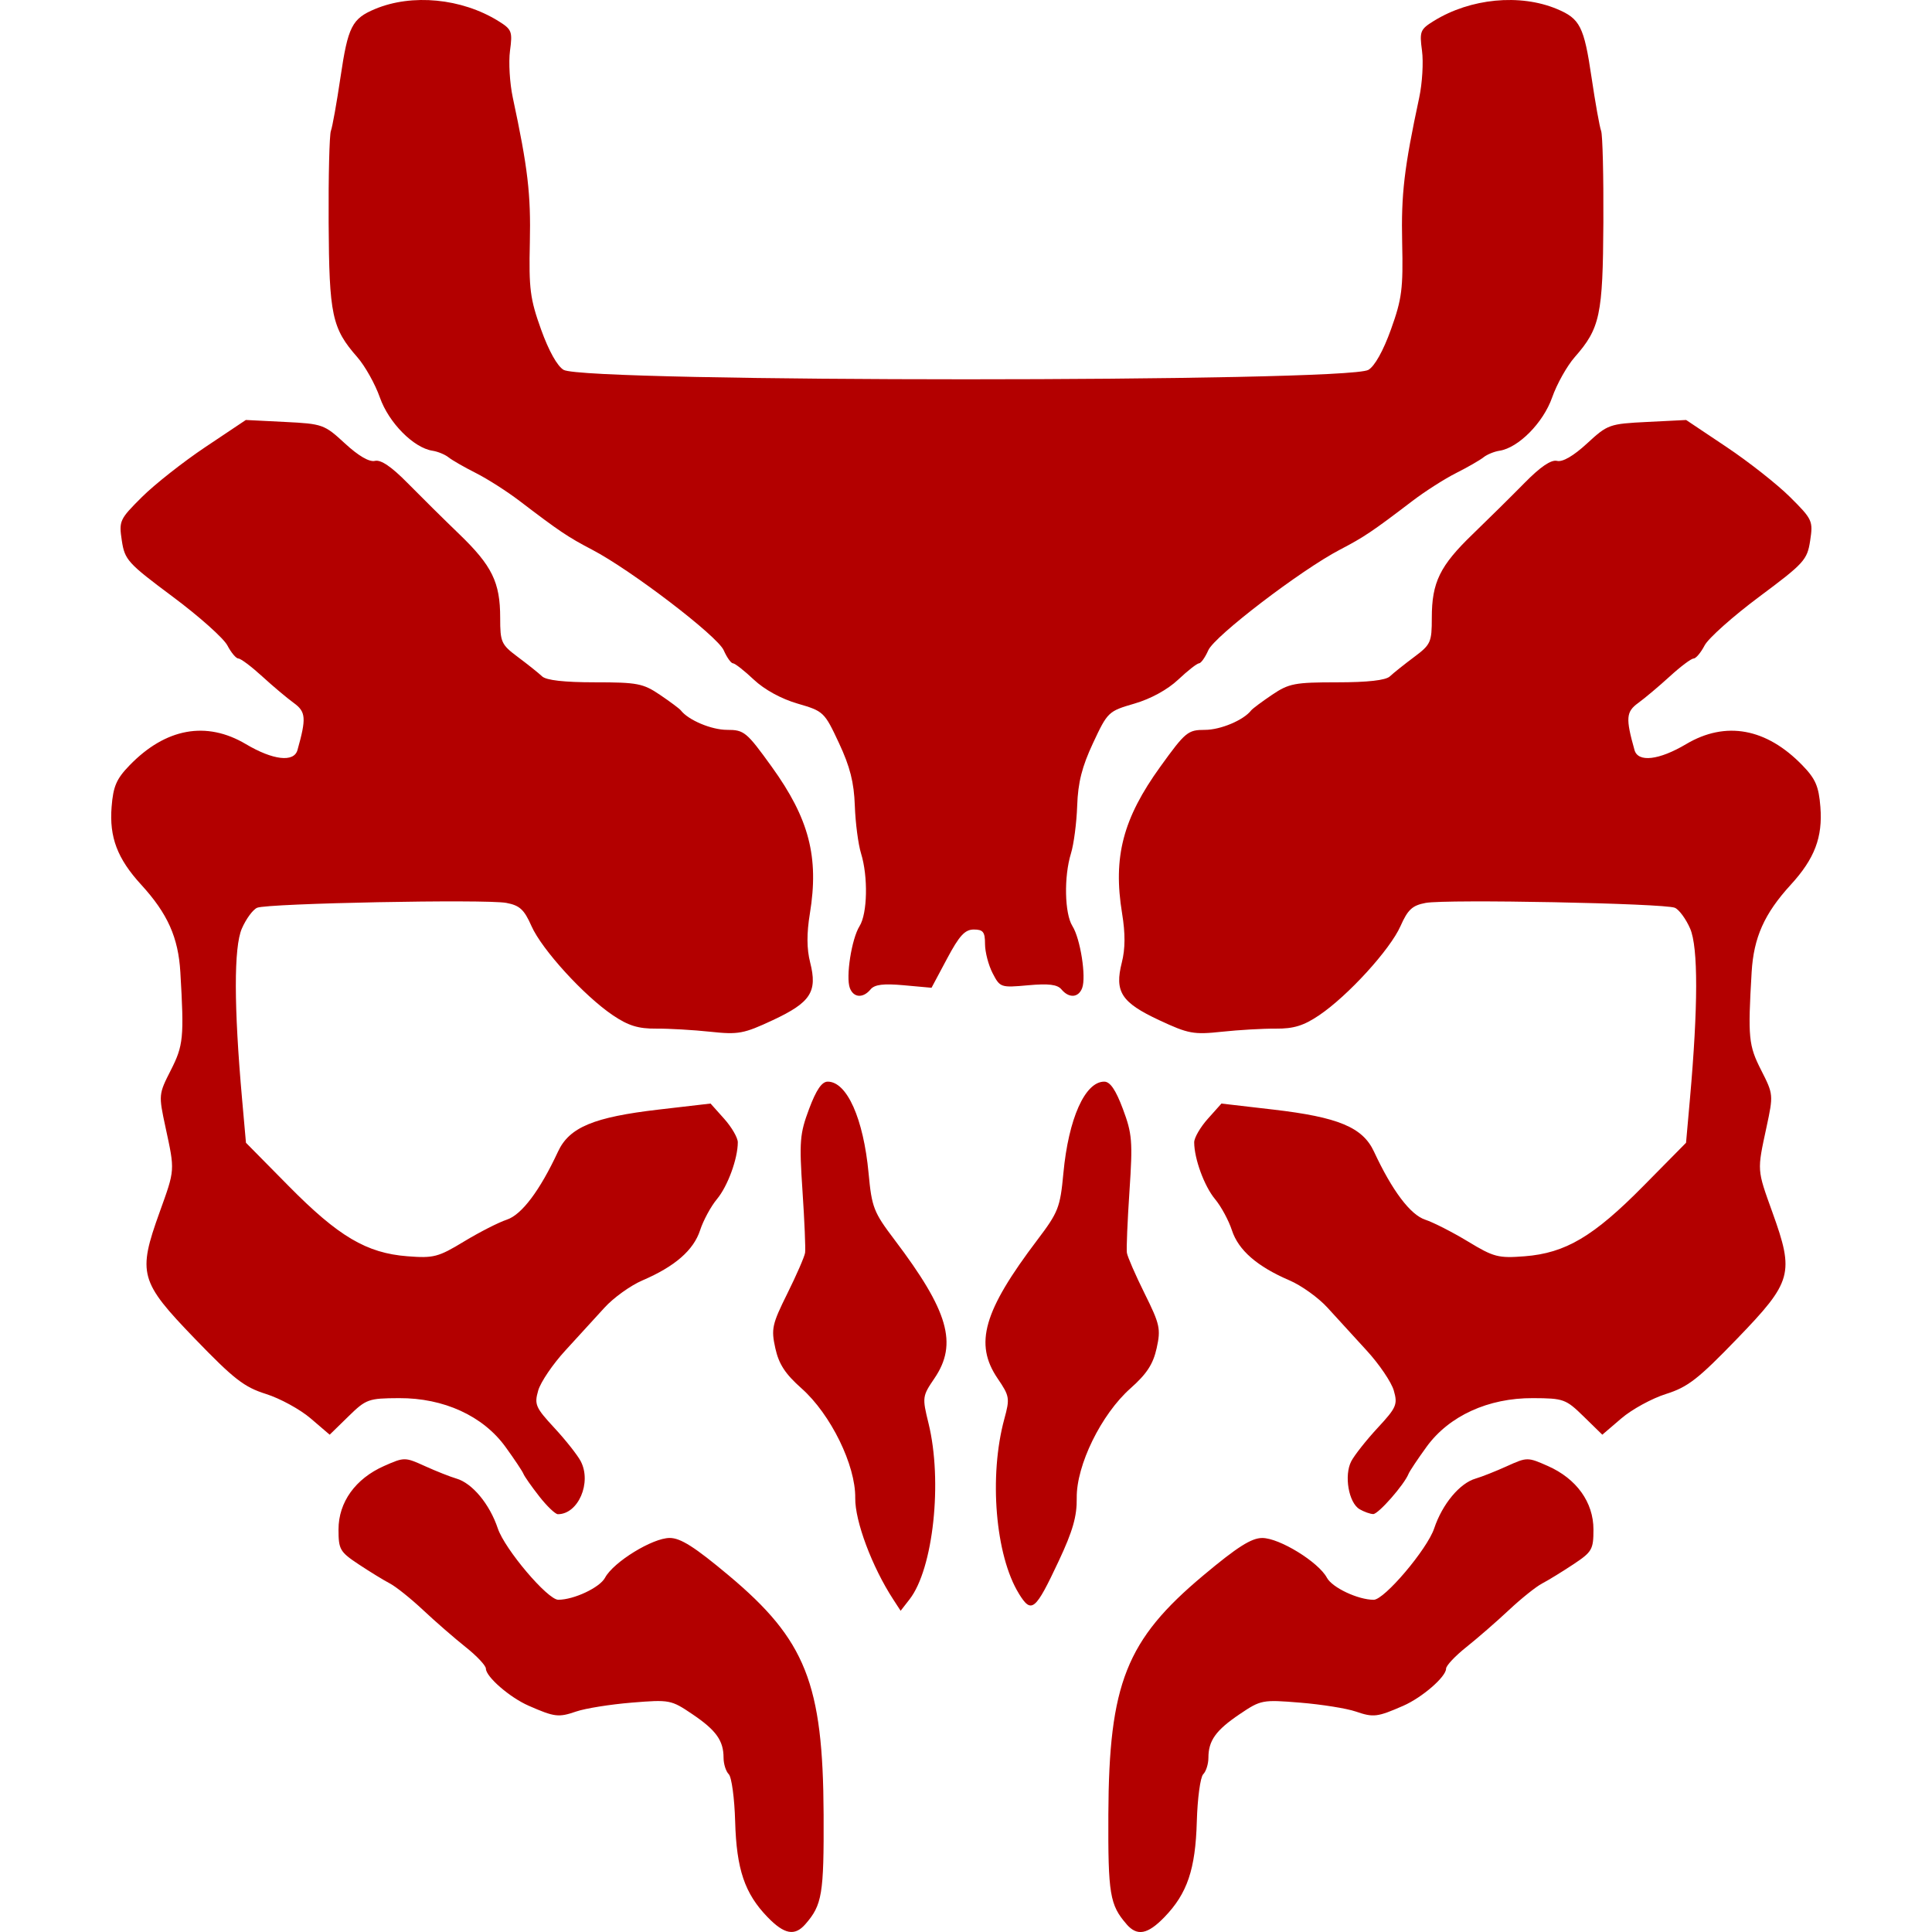<?xml version="1.0" encoding="UTF-8" standalone="no"?>
<!-- Created with Inkscape (http://www.inkscape.org/) -->

<svg
   xmlns:dc="http://purl.org/dc/elements/1.1/"
   xmlns:cc="http://creativecommons.org/ns#"
   xmlns:rdf="http://www.w3.org/1999/02/22-rdf-syntax-ns#"
   xmlns:svg="http://www.w3.org/2000/svg"
   xmlns="http://www.w3.org/2000/svg"
   xmlns:sodipodi="http://sodipodi.sourceforge.net/DTD/sodipodi-0.dtd"
   xmlns:inkscape="http://www.inkscape.org/namespaces/inkscape"
   width="512"
   height="512"
   viewBox="0 0 135.467 135.467"
   version="1.1"
   id="svg8"
   inkscape:version="0.92.5 (2060ec1f9f, 2020-04-08)"
   sodipodi:docname="boss.svg">
  <defs
     id="defs2" />
  <sodipodi:namedview
     id="base"
     pagecolor="#ffffff"
     bordercolor="#666666"
     borderopacity="1.0"
     inkscape:pageopacity="0.0"
     inkscape:pageshadow="2"
     inkscape:zoom="1.4"
     inkscape:cx="41.611045"
     inkscape:cy="72.683916"
     inkscape:document-units="px"
     inkscape:current-layer="layer1"
     showgrid="false"
     inkscape:window-width="1920"
     inkscape:window-height="1136"
     inkscape:window-x="0"
     inkscape:window-y="27"
     inkscape:window-maximized="1"
     fit-margin-top="0"
     fit-margin-left="0"
     fit-margin-right="0"
     fit-margin-bottom="0"
     units="px" />
  <g
     inkscape:label="Layer 1"
     inkscape:groupmode="layer"
     id="layer1"
     transform="translate(-7.57,-54.446)">
    <path
       style="fill:#b30000;fill-opacity:1;stroke-width:0.333"
       d="m 61.387,188.867 c -1.601,-1.654 -2.176,-3.351 -2.27,-6.701 -0.045,-1.623 -0.247,-3.116 -0.448,-3.316 -0.201,-0.201 -0.365,-0.72 -0.365,-1.153 0,-1.205 -0.521,-1.932 -2.19,-3.059 -1.49,-1.006 -1.592,-1.025 -4.251,-0.808 -1.499,0.122 -3.25,0.402 -3.891,0.622 -1.243,0.426 -1.511,0.394 -3.333,-0.404 -1.326,-0.58 -3,-2.033 -3,-2.603 0,-0.21 -0.637,-0.889 -1.417,-1.508 -0.779,-0.619 -2.121,-1.787 -2.983,-2.595 -0.861,-0.808 -1.911,-1.648 -2.333,-1.868 -0.422,-0.22 -1.405,-0.822 -2.184,-1.339 -1.319,-0.875 -1.417,-1.043 -1.417,-2.447 0,-1.911 1.186,-3.562 3.198,-4.452 1.417,-0.627 1.458,-0.627 2.869,0.013 0.787,0.357 1.774,0.747 2.192,0.868 1.118,0.322 2.336,1.787 2.91,3.497 0.49,1.461 3.492,5.003 4.24,5.003 1.098,0 2.91,-0.854 3.28,-1.545 0.59,-1.103 3.331,-2.788 4.533,-2.788 0.76,0 1.75,0.628 4.137,2.627 5.403,4.524 6.615,7.576 6.655,16.752 0.024,5.6 -0.1,6.351 -1.279,7.702 -0.746,0.856 -1.478,0.718 -2.656,-0.5 z m 25.177,0.5 c -1.178,-1.351 -1.303,-2.102 -1.279,-7.702 0.04,-9.176 1.253,-12.229 6.655,-16.752 2.387,-1.999 3.377,-2.627 4.137,-2.627 1.203,0 3.943,1.685 4.533,2.788 0.37,0.691 2.182,1.545 3.28,1.545 0.748,0 3.75,-3.542 4.24,-5.003 0.574,-1.71 1.792,-3.175 2.91,-3.497 0.418,-0.121 1.405,-0.511 2.192,-0.868 1.411,-0.639 1.452,-0.64 2.869,-0.013 2.012,0.89 3.198,2.541 3.198,4.452 0,1.404 -0.097,1.572 -1.417,2.447 -0.779,0.517 -1.762,1.119 -2.184,1.339 -0.422,0.22 -1.472,1.06 -2.333,1.868 -0.861,0.808 -2.204,1.975 -2.983,2.595 -0.779,0.619 -1.417,1.298 -1.417,1.508 0,0.57 -1.674,2.022 -3,2.603 -1.823,0.798 -2.09,0.83 -3.333,0.404 -0.642,-0.22 -2.393,-0.5 -3.891,-0.622 -2.659,-0.217 -2.761,-0.197 -4.251,0.808 -1.669,1.127 -2.19,1.854 -2.19,3.059 0,0.434 -0.164,0.953 -0.365,1.153 -0.201,0.201 -0.402,1.693 -0.448,3.316 -0.094,3.35 -0.669,5.047 -2.27,6.701 -1.179,1.218 -1.91,1.356 -2.656,0.5 z M 70.198,166.588 c -1.48,-2.271 -2.686,-5.489 -2.661,-7.104 0.035,-2.292 -1.718,-5.871 -3.764,-7.687 -1.147,-1.018 -1.593,-1.702 -1.84,-2.82 -0.299,-1.354 -0.228,-1.673 0.844,-3.833 0.643,-1.296 1.203,-2.581 1.244,-2.856 0.041,-0.275 -0.041,-2.225 -0.182,-4.333 -0.233,-3.479 -0.19,-4.01 0.461,-5.75 0.503,-1.343 0.895,-1.917 1.309,-1.917 1.348,0 2.506,2.594 2.864,6.419 0.225,2.406 0.352,2.731 1.825,4.677 3.776,4.988 4.438,7.286 2.795,9.704 -0.856,1.259 -0.865,1.332 -0.417,3.16 0.997,4.063 0.334,10.204 -1.331,12.34 l -0.625,0.803 z m 8.815,-0.399 c -1.652,-2.672 -2.115,-8.245 -1.02,-12.259 0.393,-1.441 0.368,-1.593 -0.471,-2.827 -1.654,-2.435 -0.999,-4.721 2.785,-9.719 1.473,-1.946 1.6,-2.271 1.825,-4.677 0.358,-3.825 1.516,-6.419 2.864,-6.419 0.414,0 0.806,0.574 1.309,1.917 0.651,1.74 0.694,2.27 0.461,5.75 -0.141,2.108 -0.223,4.058 -0.182,4.333 0.041,0.275 0.601,1.56 1.244,2.856 1.073,2.16 1.143,2.479 0.844,3.833 -0.247,1.118 -0.693,1.803 -1.84,2.82 -2.047,1.817 -3.799,5.395 -3.764,7.689 0.019,1.277 -0.277,2.314 -1.259,4.406 -1.648,3.511 -1.913,3.729 -2.798,2.297 z m -33.631,-6.82 c -0.539,-0.687 -1.039,-1.4 -1.111,-1.583 -0.072,-0.183 -0.64,-1.035 -1.262,-1.892 -1.572,-2.168 -4.325,-3.429 -7.456,-3.414 -2.156,0.011 -2.309,0.065 -3.56,1.287 l -1.307,1.277 -1.338,-1.146 c -0.736,-0.63 -2.144,-1.4 -3.129,-1.71 -1.534,-0.483 -2.251,-1.042 -4.997,-3.887 -3.855,-3.993 -4.01,-4.552 -2.464,-8.848 1.091,-3.032 1.081,-2.882 0.417,-5.965 -0.49,-2.276 -0.486,-2.315 0.371,-4 0.885,-1.741 0.939,-2.287 0.67,-6.868 -0.143,-2.441 -0.892,-4.116 -2.748,-6.143 -1.668,-1.822 -2.24,-3.325 -2.073,-5.45 0.114,-1.448 0.338,-1.967 1.262,-2.92 2.528,-2.608 5.383,-3.128 8.152,-1.486 1.904,1.129 3.371,1.298 3.619,0.417 0.629,-2.235 0.594,-2.684 -0.261,-3.303 -0.466,-0.338 -1.463,-1.176 -2.214,-1.864 -0.752,-0.687 -1.5,-1.25 -1.664,-1.25 -0.163,0 -0.511,-0.412 -0.774,-0.917 -0.262,-0.504 -1.986,-2.042 -3.831,-3.416 -3.161,-2.356 -3.367,-2.582 -3.572,-3.935 -0.21,-1.384 -0.16,-1.493 1.406,-3.052 0.893,-0.89 2.899,-2.47 4.457,-3.512 l 2.833,-1.895 2.73,0.137 c 2.659,0.133 2.769,0.173 4.218,1.508 0.95,0.876 1.71,1.318 2.103,1.223 0.414,-0.099 1.16,0.406 2.282,1.547 0.917,0.932 2.549,2.546 3.629,3.587 2.304,2.222 2.871,3.381 2.871,5.864 0,1.723 0.071,1.88 1.25,2.761 0.687,0.513 1.448,1.121 1.69,1.35 0.291,0.275 1.55,0.417 3.703,0.417 2.971,0 3.379,0.078 4.559,0.876 0.713,0.482 1.371,0.973 1.463,1.091 0.53,0.685 2.147,1.367 3.243,1.367 1.197,0 1.368,0.141 3.129,2.583 2.625,3.641 3.327,6.336 2.679,10.292 -0.23,1.403 -0.224,2.478 0.019,3.435 0.522,2.056 0.039,2.802 -2.614,4.043 -2.048,0.957 -2.417,1.026 -4.393,0.814 -1.187,-0.127 -2.892,-0.225 -3.788,-0.218 -1.255,0.011 -1.955,-0.206 -3.04,-0.938 -2.018,-1.362 -4.977,-4.606 -5.706,-6.254 -0.513,-1.161 -0.826,-1.448 -1.764,-1.624 -1.442,-0.271 -16.744,0.028 -17.471,0.341 -0.298,0.128 -0.781,0.787 -1.074,1.463 -0.566,1.308 -0.56,5.467 0.018,11.956 l 0.272,3.059 2.996,3.035 c 3.49,3.536 5.459,4.701 8.322,4.923 1.846,0.143 2.163,0.061 3.969,-1.034 1.079,-0.654 2.43,-1.344 3.002,-1.532 1.045,-0.345 2.317,-2.035 3.593,-4.776 0.793,-1.703 2.502,-2.415 7.068,-2.945 l 3.627,-0.421 0.956,1.07 c 0.526,0.589 0.955,1.33 0.954,1.648 -0.004,1.159 -0.709,3.079 -1.463,3.984 -0.425,0.51 -0.956,1.491 -1.181,2.181 -0.456,1.4 -1.771,2.543 -4.04,3.516 -0.835,0.358 -2.035,1.22 -2.666,1.916 -0.631,0.696 -1.865,2.046 -2.743,3.001 -0.878,0.955 -1.733,2.216 -1.902,2.804 -0.281,0.981 -0.19,1.194 1.132,2.621 0.791,0.854 1.623,1.907 1.849,2.338 0.783,1.497 -0.173,3.715 -1.601,3.715 -0.18,0 -0.768,-0.562 -1.307,-1.25 z m 57.517,0.897 c -0.765,-0.446 -1.098,-2.373 -0.581,-3.362 0.226,-0.432 1.058,-1.484 1.849,-2.338 1.322,-1.427 1.414,-1.64 1.132,-2.621 -0.168,-0.587 -1.024,-1.849 -1.902,-2.804 -0.878,-0.955 -2.112,-2.305 -2.743,-3.001 -0.631,-0.696 -1.831,-1.558 -2.666,-1.916 -2.27,-0.973 -3.584,-2.117 -4.04,-3.516 -0.225,-0.689 -0.756,-1.671 -1.181,-2.181 -0.754,-0.905 -1.459,-2.826 -1.463,-3.984 -0.001,-0.318 0.428,-1.06 0.954,-1.648 l 0.956,-1.07 3.627,0.421 c 4.566,0.53 6.275,1.242 7.068,2.945 1.276,2.741 2.548,4.431 3.593,4.776 0.571,0.189 1.922,0.878 3.002,1.532 1.806,1.095 2.122,1.177 3.969,1.034 2.863,-0.222 4.832,-1.387 8.322,-4.923 l 2.996,-3.035 0.272,-3.059 c 0.577,-6.489 0.584,-10.648 0.017,-11.956 -0.293,-0.677 -0.776,-1.335 -1.074,-1.463 -0.727,-0.313 -16.029,-0.612 -17.471,-0.341 -0.938,0.176 -1.25,0.464 -1.764,1.624 -0.729,1.649 -3.689,4.893 -5.706,6.254 -1.085,0.732 -1.785,0.948 -3.04,0.938 -0.897,-0.008 -2.601,0.091 -3.788,0.218 -1.976,0.212 -2.346,0.143 -4.393,-0.814 -2.652,-1.24 -3.135,-1.987 -2.614,-4.043 0.243,-0.957 0.249,-2.031 0.019,-3.435 -0.648,-3.956 0.054,-6.651 2.679,-10.292 1.761,-2.442 1.932,-2.583 3.129,-2.583 1.096,0 2.713,-0.681 3.243,-1.367 0.092,-0.119 0.75,-0.609 1.463,-1.091 1.181,-0.797 1.588,-0.876 4.559,-0.876 2.153,0 3.413,-0.142 3.703,-0.417 0.242,-0.229 1.003,-0.837 1.69,-1.35 1.179,-0.88 1.25,-1.038 1.25,-2.761 0,-2.484 0.567,-3.643 2.871,-5.864 1.079,-1.041 2.712,-2.655 3.629,-3.587 1.122,-1.141 1.868,-1.647 2.282,-1.547 0.393,0.094 1.153,-0.348 2.103,-1.223 1.449,-1.335 1.559,-1.375 4.218,-1.508 l 2.73,-0.137 2.833,1.895 c 1.558,1.042 3.564,2.623 4.457,3.512 1.566,1.559 1.616,1.669 1.406,3.052 -0.206,1.353 -0.411,1.579 -3.572,3.935 -1.845,1.375 -3.569,2.912 -3.831,3.416 -0.262,0.504 -0.61,0.917 -0.774,0.917 -0.163,0 -0.912,0.562 -1.664,1.25 -0.752,0.687 -1.748,1.526 -2.214,1.864 -0.855,0.619 -0.89,1.067 -0.261,3.303 0.248,0.882 1.715,0.713 3.619,-0.417 2.769,-1.643 5.625,-1.122 8.152,1.486 0.924,0.953 1.148,1.473 1.262,2.92 0.167,2.125 -0.405,3.628 -2.073,5.45 -1.856,2.027 -2.605,3.701 -2.748,6.143 -0.269,4.581 -0.216,5.127 0.67,6.867 0.857,1.685 0.86,1.724 0.371,4 -0.663,3.083 -0.674,2.933 0.417,5.965 1.546,4.295 1.391,4.854 -2.464,8.848 -2.746,2.845 -3.464,3.403 -4.997,3.887 -0.985,0.31 -2.393,1.08 -3.129,1.71 l -1.338,1.146 -1.307,-1.277 c -1.251,-1.222 -1.404,-1.277 -3.56,-1.287 -3.131,-0.015 -5.884,1.246 -7.456,3.414 -0.622,0.857 -1.189,1.709 -1.262,1.892 -0.301,0.761 -2.12,2.832 -2.479,2.823 -0.214,-0.004 -0.645,-0.16 -0.959,-0.342 z M 67.161,123.73 c -0.298,-0.777 0.121,-3.458 0.679,-4.347 0.553,-0.88 0.606,-3.474 0.104,-5.097 -0.198,-0.64 -0.394,-2.145 -0.436,-3.344 -0.056,-1.633 -0.336,-2.737 -1.114,-4.4 -1.019,-2.178 -1.074,-2.23 -2.899,-2.761 -1.144,-0.332 -2.327,-0.981 -3.072,-1.683 -0.666,-0.628 -1.322,-1.142 -1.458,-1.142 -0.135,0 -0.429,-0.412 -0.651,-0.917 -0.441,-0.998 -6.495,-5.624 -9.226,-7.05 -1.694,-0.885 -2.285,-1.281 -5.084,-3.416 -0.877,-0.669 -2.256,-1.55 -3.063,-1.957 -0.808,-0.407 -1.671,-0.903 -1.918,-1.101 -0.247,-0.198 -0.753,-0.407 -1.124,-0.464 -1.33,-0.203 -3.071,-1.963 -3.693,-3.734 -0.33,-0.939 -1.043,-2.212 -1.584,-2.829 -1.777,-2.024 -1.973,-2.947 -2.009,-9.429 -0.018,-3.264 0.054,-6.16 0.158,-6.435 0.105,-0.275 0.409,-1.973 0.675,-3.774 0.524,-3.545 0.804,-4.097 2.424,-4.774 2.594,-1.084 6.065,-0.748 8.629,0.836 0.958,0.592 1.014,0.733 0.831,2.09 -0.108,0.8 -0.02,2.28 0.196,3.289 1.057,4.936 1.272,6.772 1.195,10.166 -0.074,3.238 0.018,3.95 0.787,6.091 0.539,1.5 1.142,2.58 1.584,2.833 1.535,0.88 54.888,0.88 56.423,0 0.441,-0.253 1.045,-1.333 1.584,-2.833 0.769,-2.141 0.861,-2.853 0.787,-6.091 -0.077,-3.394 0.138,-5.23 1.195,-10.166 0.216,-1.008 0.304,-2.488 0.196,-3.289 -0.183,-1.357 -0.127,-1.498 0.831,-2.09 2.564,-1.584 6.035,-1.92 8.629,-0.836 1.62,0.677 1.9,1.229 2.424,4.774 0.266,1.8 0.57,3.499 0.675,3.774 0.105,0.275 0.176,3.171 0.158,6.435 -0.035,6.483 -0.232,7.406 -2.009,9.429 -0.542,0.617 -1.255,1.89 -1.584,2.829 -0.621,1.77 -2.362,3.531 -3.693,3.734 -0.371,0.057 -0.877,0.265 -1.124,0.464 -0.247,0.198 -1.11,0.694 -1.918,1.101 -0.808,0.407 -2.186,1.288 -3.063,1.957 -2.799,2.135 -3.389,2.532 -5.084,3.416 -2.731,1.426 -8.785,6.052 -9.226,7.05 -0.223,0.504 -0.516,0.917 -0.651,0.917 -0.135,0 -0.791,0.514 -1.458,1.142 -0.745,0.702 -1.928,1.351 -3.072,1.683 -1.825,0.53 -1.88,0.583 -2.899,2.761 -0.778,1.663 -1.058,2.767 -1.114,4.4 -0.041,1.199 -0.238,2.704 -0.436,3.344 -0.502,1.623 -0.45,4.217 0.104,5.097 0.558,0.889 0.977,3.57 0.679,4.347 -0.261,0.68 -0.925,0.721 -1.449,0.091 -0.286,-0.345 -0.901,-0.421 -2.343,-0.29 -1.917,0.174 -1.966,0.157 -2.486,-0.85 -0.292,-0.565 -0.531,-1.484 -0.531,-2.043 0,-0.846 -0.132,-1.016 -0.787,-1.016 -0.623,0 -1.014,0.426 -1.875,2.042 l -1.089,2.042 -1.944,-0.176 c -1.432,-0.13 -2.046,-0.053 -2.332,0.291 -0.523,0.631 -1.188,0.589 -1.449,-0.091 z"
       id="path3977"
       inkscape:connector-curvature="0" />
    <rect
       style="fill:none;fill-opacity:1;stroke:none;stroke-width:2.8;stroke-linecap:round;stroke-linejoin:round;stroke-miterlimit:4;stroke-dasharray:none;stroke-opacity:0.5"
       id="rect2033"
       width="135.467"
       height="135.467"
       x="7.57"
       y="54.446" />
  </g>
</svg>
